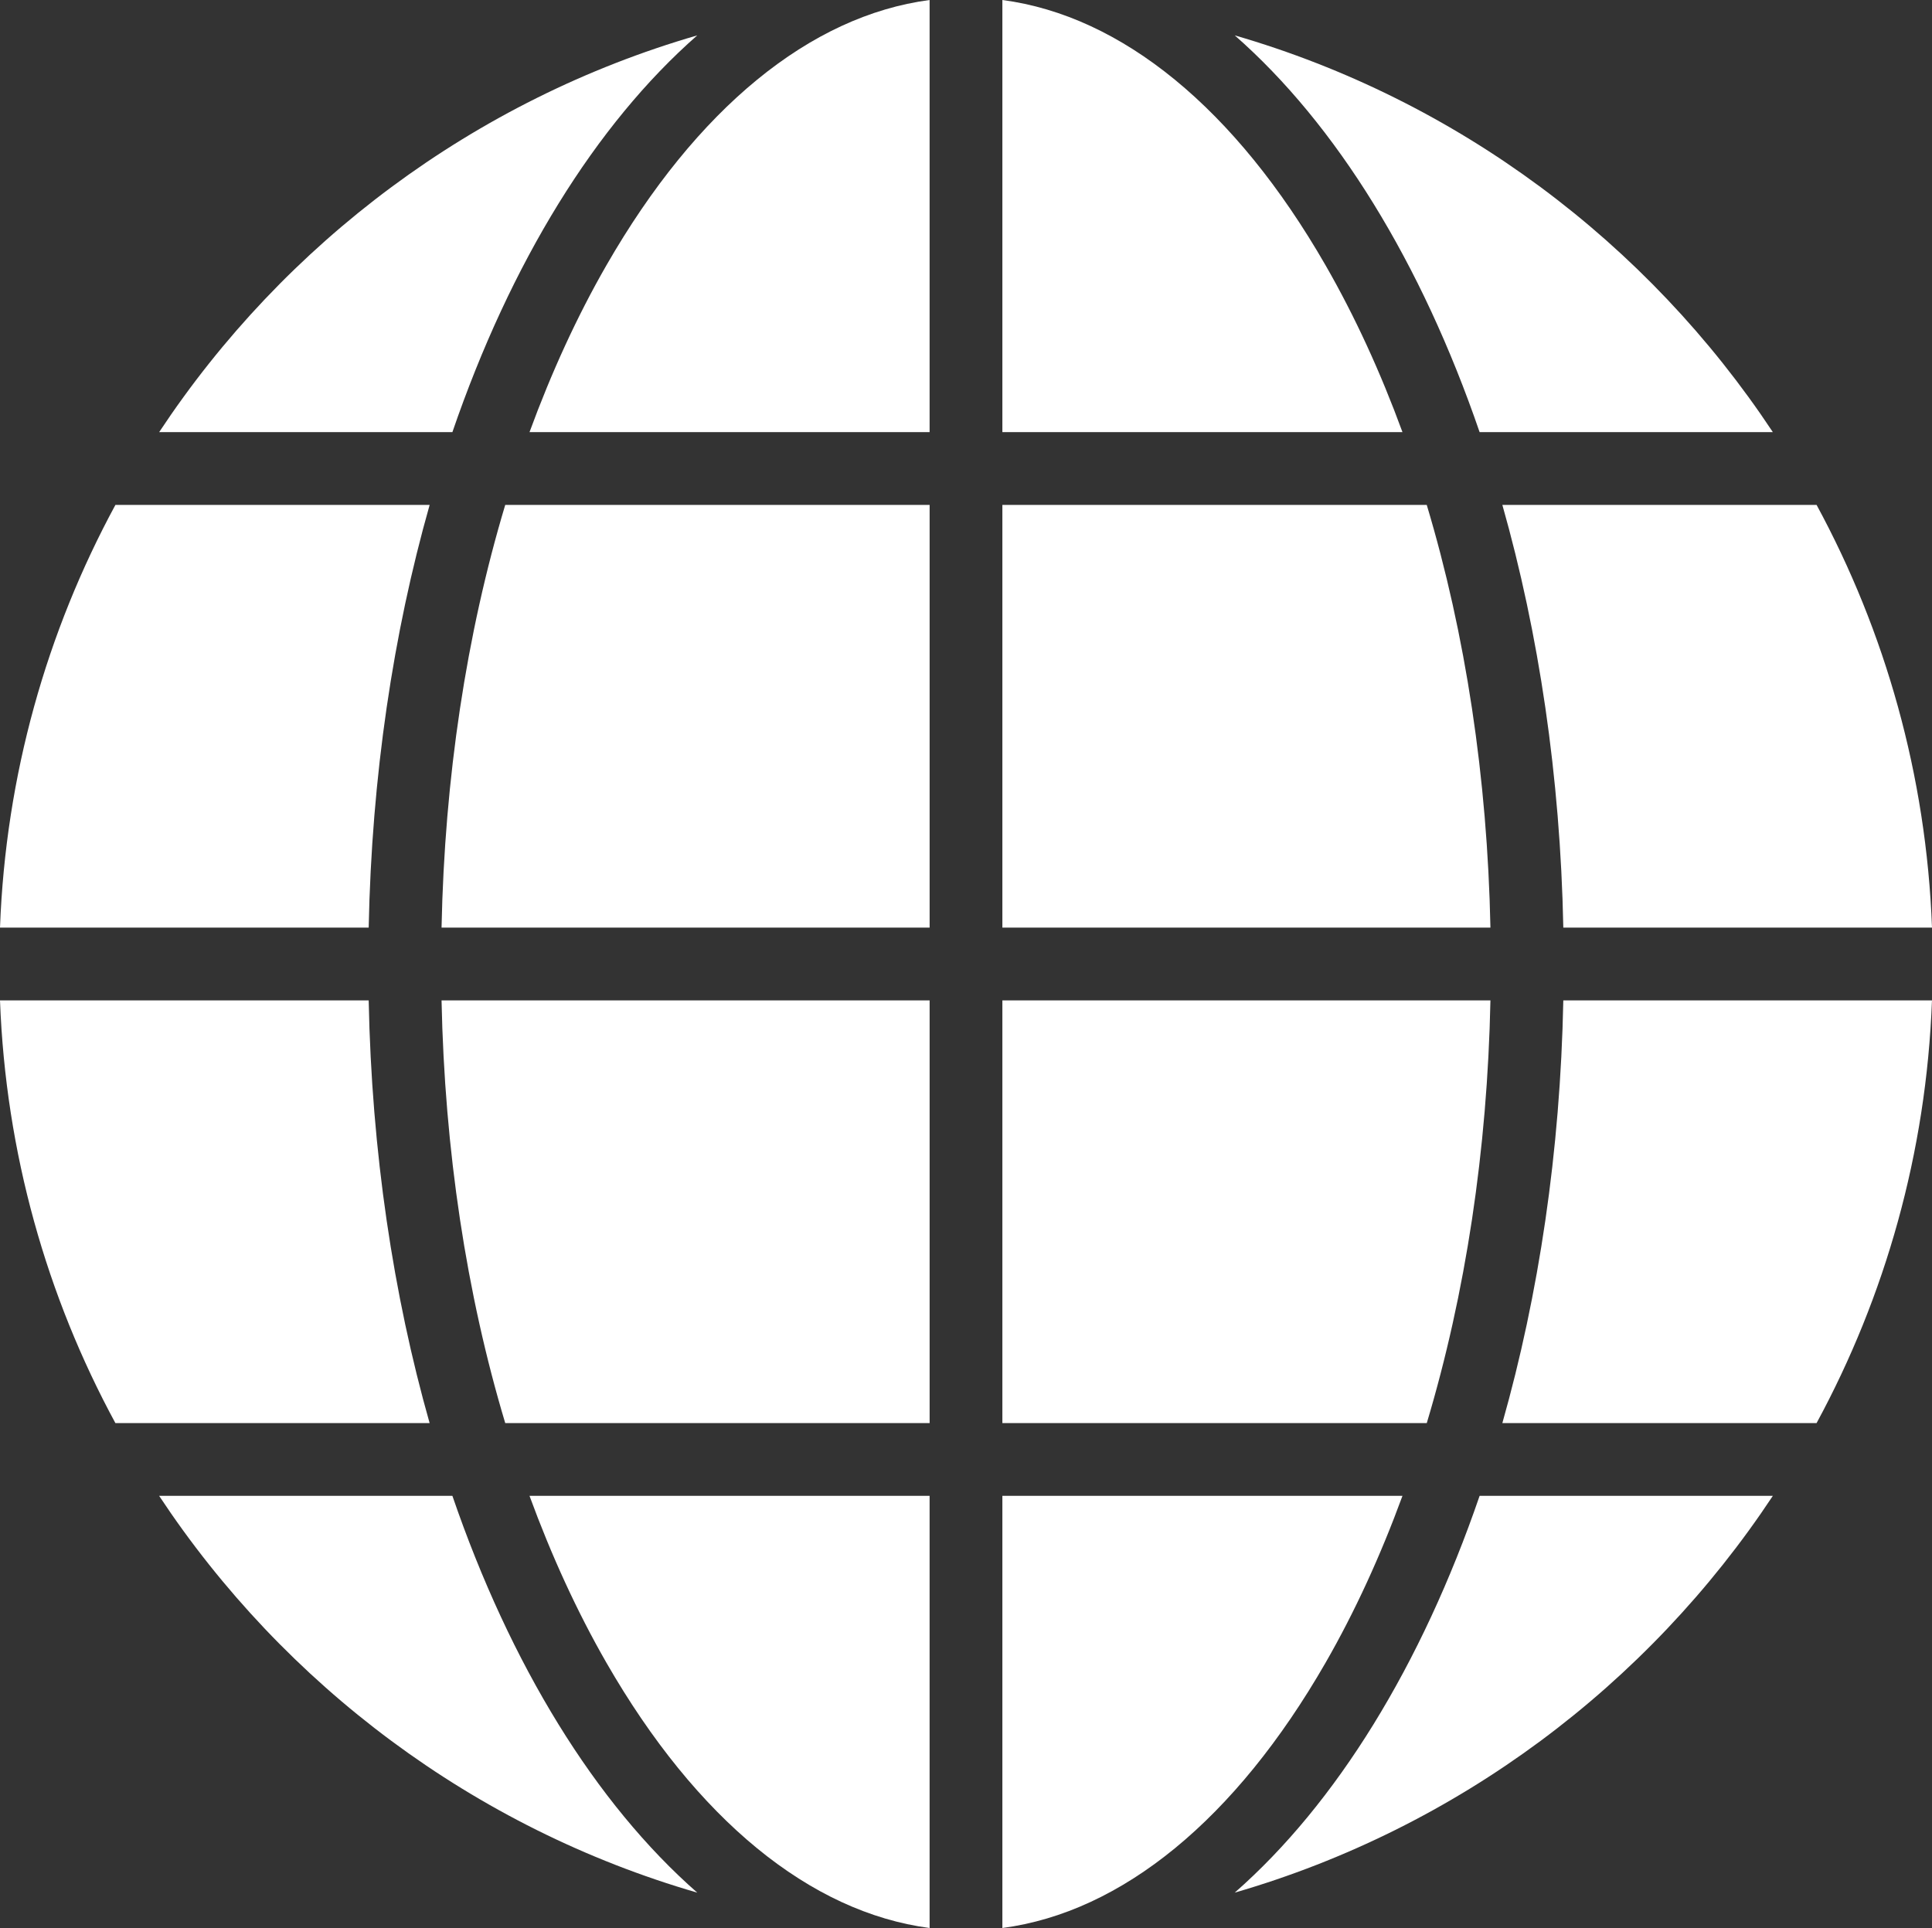 <?xml version="1.0" encoding="UTF-8"?><svg id="a" xmlns="http://www.w3.org/2000/svg" viewBox="0 0 871.6 869.86"><rect x="0" y="0" width="871.6" height="869.86" fill="#333333" stroke="none"/><defs><style>.b{fill:#fff;}</style></defs><path class="b" d="M799.8,674.88h-132.29c-26.23,76.43-64.59,138.78-110.48,179.02,100.58-29.15,186.28-93.61,242.77-179.02Z"/><path class="b" d="M452.21,869.86c53.84-7.11,105.1-48.9,145.8-119.68,13.27-23.08,24.82-48.36,34.7-75.3h-180.5v194.98Z"/><path class="b" d="M871.6,451.34h-166.33c-1.35,68.29-11.09,132.86-27.5,190.71h141.76c30.96-57.13,49.5-121.91,52.06-190.71Z"/><path class="b" d="M819.52,227.8h-141.75c16.41,57.85,26.14,122.43,27.5,190.71h166.33c-2.56-68.8-21.11-133.59-52.07-190.71Z"/><path class="b" d="M849.05,213.88c-.83-1.55-1.67-3.1-2.52-4.64,.85,1.54,1.69,3.09,2.52,4.64Z"/><path class="b" d="M846.53,660.62c.85-1.54,1.68-3.08,2.52-4.63-.83,1.55-1.67,3.09-2.52,4.63Z"/><path class="b" d="M0,418.51H166.33c1.35-68.29,11.09-132.87,27.5-190.71H52.07C21.11,284.93,2.56,349.71,0,418.51Z"/><path class="b" d="M799.8,194.97c-56.49-85.4-142.19-149.86-242.76-179.01,45.89,40.24,84.25,102.59,110.47,179.01h132.29Z"/><path class="b" d="M452.21,0V194.97h180.5c-9.87-26.93-21.43-52.21-34.7-75.28C557.31,48.9,506.05,7.11,452.21,0Z"/><path class="b" d="M452.21,418.51h220.18c-1.38-67.62-11.24-132.46-28.73-190.71h-191.45v190.71Z"/><path class="b" d="M452.21,642.06h191.46c17.48-58.26,27.34-123.09,28.72-190.71h-220.18v190.71Z"/><path class="b" d="M419.38,227.8H227.93c-17.49,58.26-27.35,123.09-28.73,190.71h220.19V227.8Z"/><path class="b" d="M25.06,209.26c-.84,1.53-1.67,3.06-2.5,4.59,.82-1.54,1.66-3.07,2.5-4.59Z"/><path class="b" d="M419.38,0c-53.84,7.11-105.1,48.89-145.8,119.69-13.26,23.07-24.82,48.35-34.7,75.28h180.5V0Z"/><path class="b" d="M22.56,656.01c.82,1.54,1.65,3.06,2.49,4.58-.84-1.52-1.67-3.05-2.49-4.58Z"/><path class="b" d="M419.38,451.34H199.2c1.38,67.62,11.24,132.45,28.73,190.71h191.46v-190.71Z"/><path class="b" d="M52.06,642.06H193.82c-16.4-57.85-26.15-122.43-27.49-190.71H0c2.56,68.8,21.1,133.59,52.06,190.71Z"/><path class="b" d="M314.56,853.9c-45.88-40.24-84.25-102.59-110.47-179.02H71.79c56.49,85.41,142.19,149.88,242.76,179.02Z"/><path class="b" d="M314.56,15.96c-100.57,29.15-186.27,93.61-242.76,179.01H204.09c26.22-76.42,64.58-138.77,110.47-179.01Z"/><path class="b" d="M419.38,869.86v-194.98H238.88c9.88,26.94,21.44,52.22,34.7,75.3,40.71,70.79,91.96,112.58,145.8,119.68Z"/></svg>